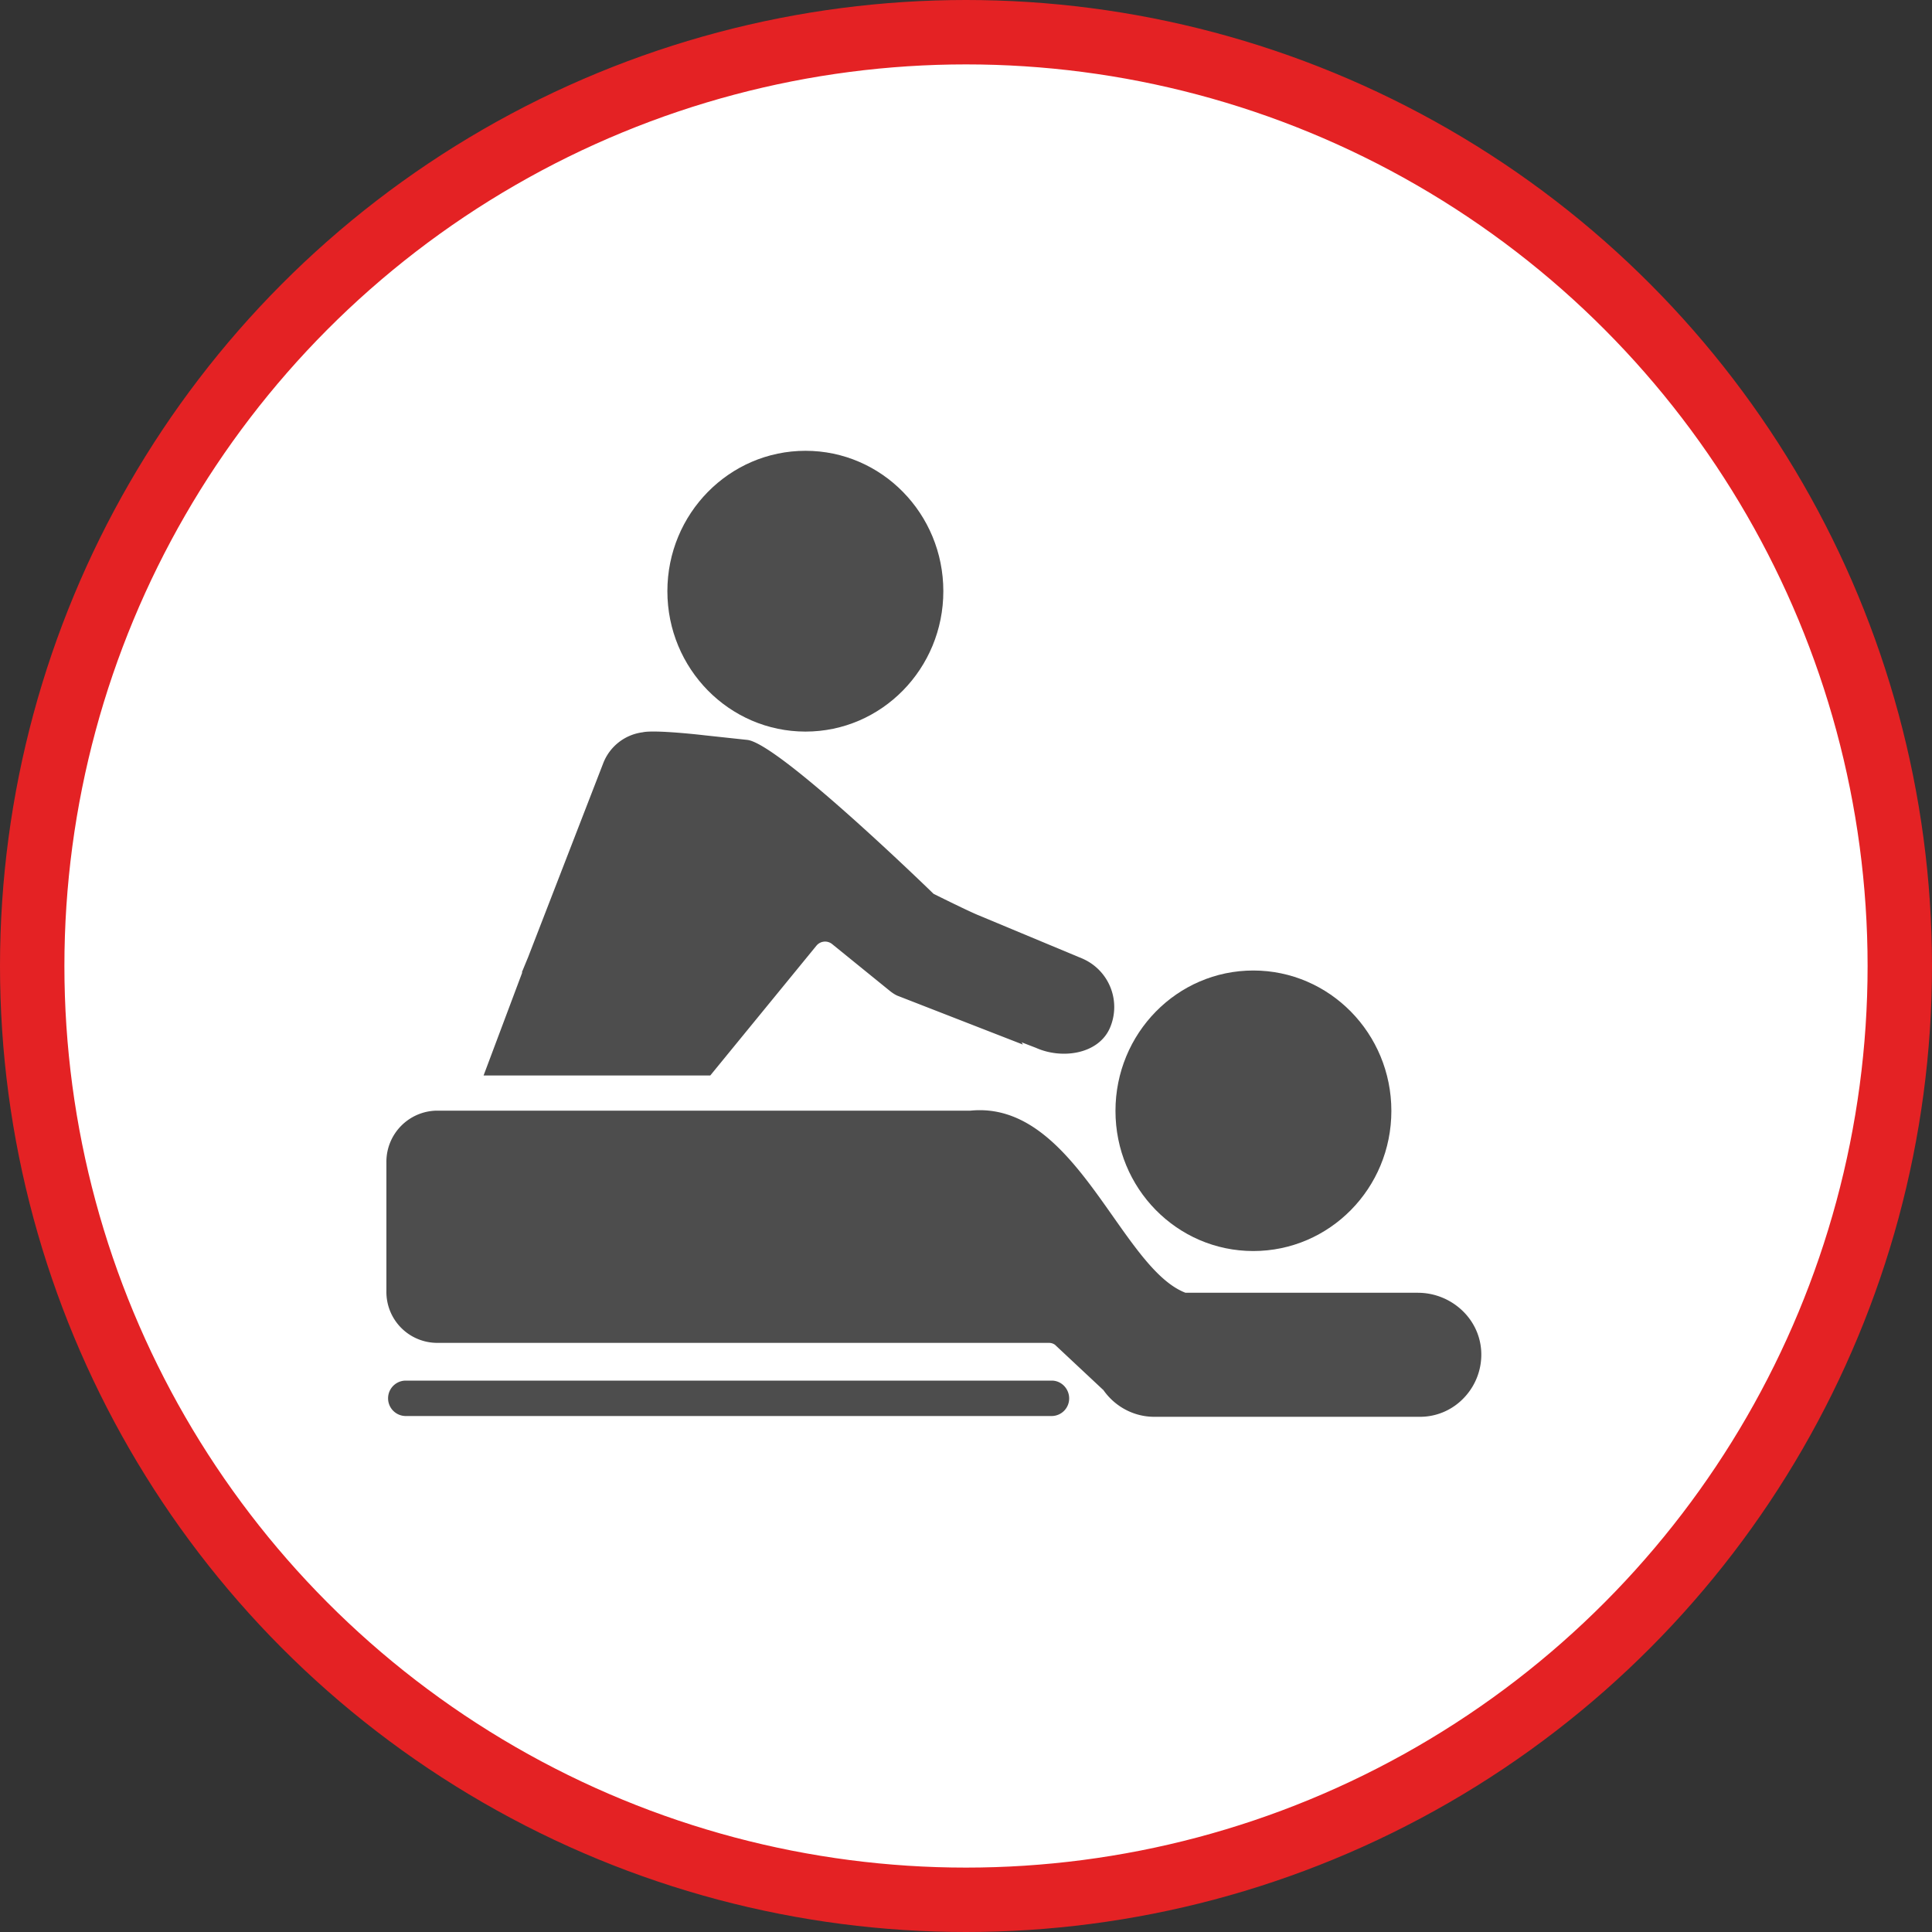 <svg xmlns="http://www.w3.org/2000/svg" width="30" height="30"><rect width="100%" height="100%" fill="#333333" stroke="none"/><circle style="isolation:auto;mix-blend-mode:normal;solid-color:#000;solid-opacity:1;marker:none" cx="15" cy="15" r="14.5" color="#000" overflow="visible" fill="#fff" fill-rule="evenodd" stroke="#e42224"/><g fill="#4d4d4d"><path d="M14.648 9.18c0 1.203-.957 2.18-2.14 2.18-1.184 0-2.145-.977-2.145-2.18 0-1.203.961-2.18 2.145-2.18 1.183 0 2.14.977 2.14 2.18zm0 0M21.605 17.25c0 1.203-.96 2.176-2.144 2.176-1.184 0-2.14-.973-2.14-2.176 0-1.203.956-2.18 2.14-2.18 1.184 0 2.144.977 2.144 2.18zm0 0"/><path d="M22.016 20.074h-3.614c-.004 0 1.004.403-.004-.004-1.007-.402-1.703-2.984-3.328-2.824H6.785a.794.794 0 00-.785.8v2.009a.79.79 0 00.785.797h9.504c.04 0 .082.015.11.046l.718.672c.008.008.016.012.02.02.183.258.476.41.785.41h4.129c.262 0 .512-.11.691-.305a.97.97 0 00.258-.718c-.031-.516-.477-.903-.984-.903zm0 0M16.82 14.89l-1.648-.687c-.192-.082-.676-.324-.676-.324s-2.402-2.34-2.894-2.39l-.66-.071c-.266-.031-.813-.082-.962-.047a.76.76 0 00-.613.48L8.2 14.864l-.097.235h.007l-.601 1.601h3.52l1.648-2.015a.174.174 0 01.246-.024l.906.735c.04.03.082.058.129.074l1.926.75-.02-.035.223.086c.402.18.969.101 1.148-.31a.819.819 0 00-.414-1.07zm0 0"/><path d="M6.3 21.438h10.032c.148 0 .27.125.27.277a.273.273 0 01-.27.273H6.301a.275.275 0 010-.55zm0 0"/></g></svg>